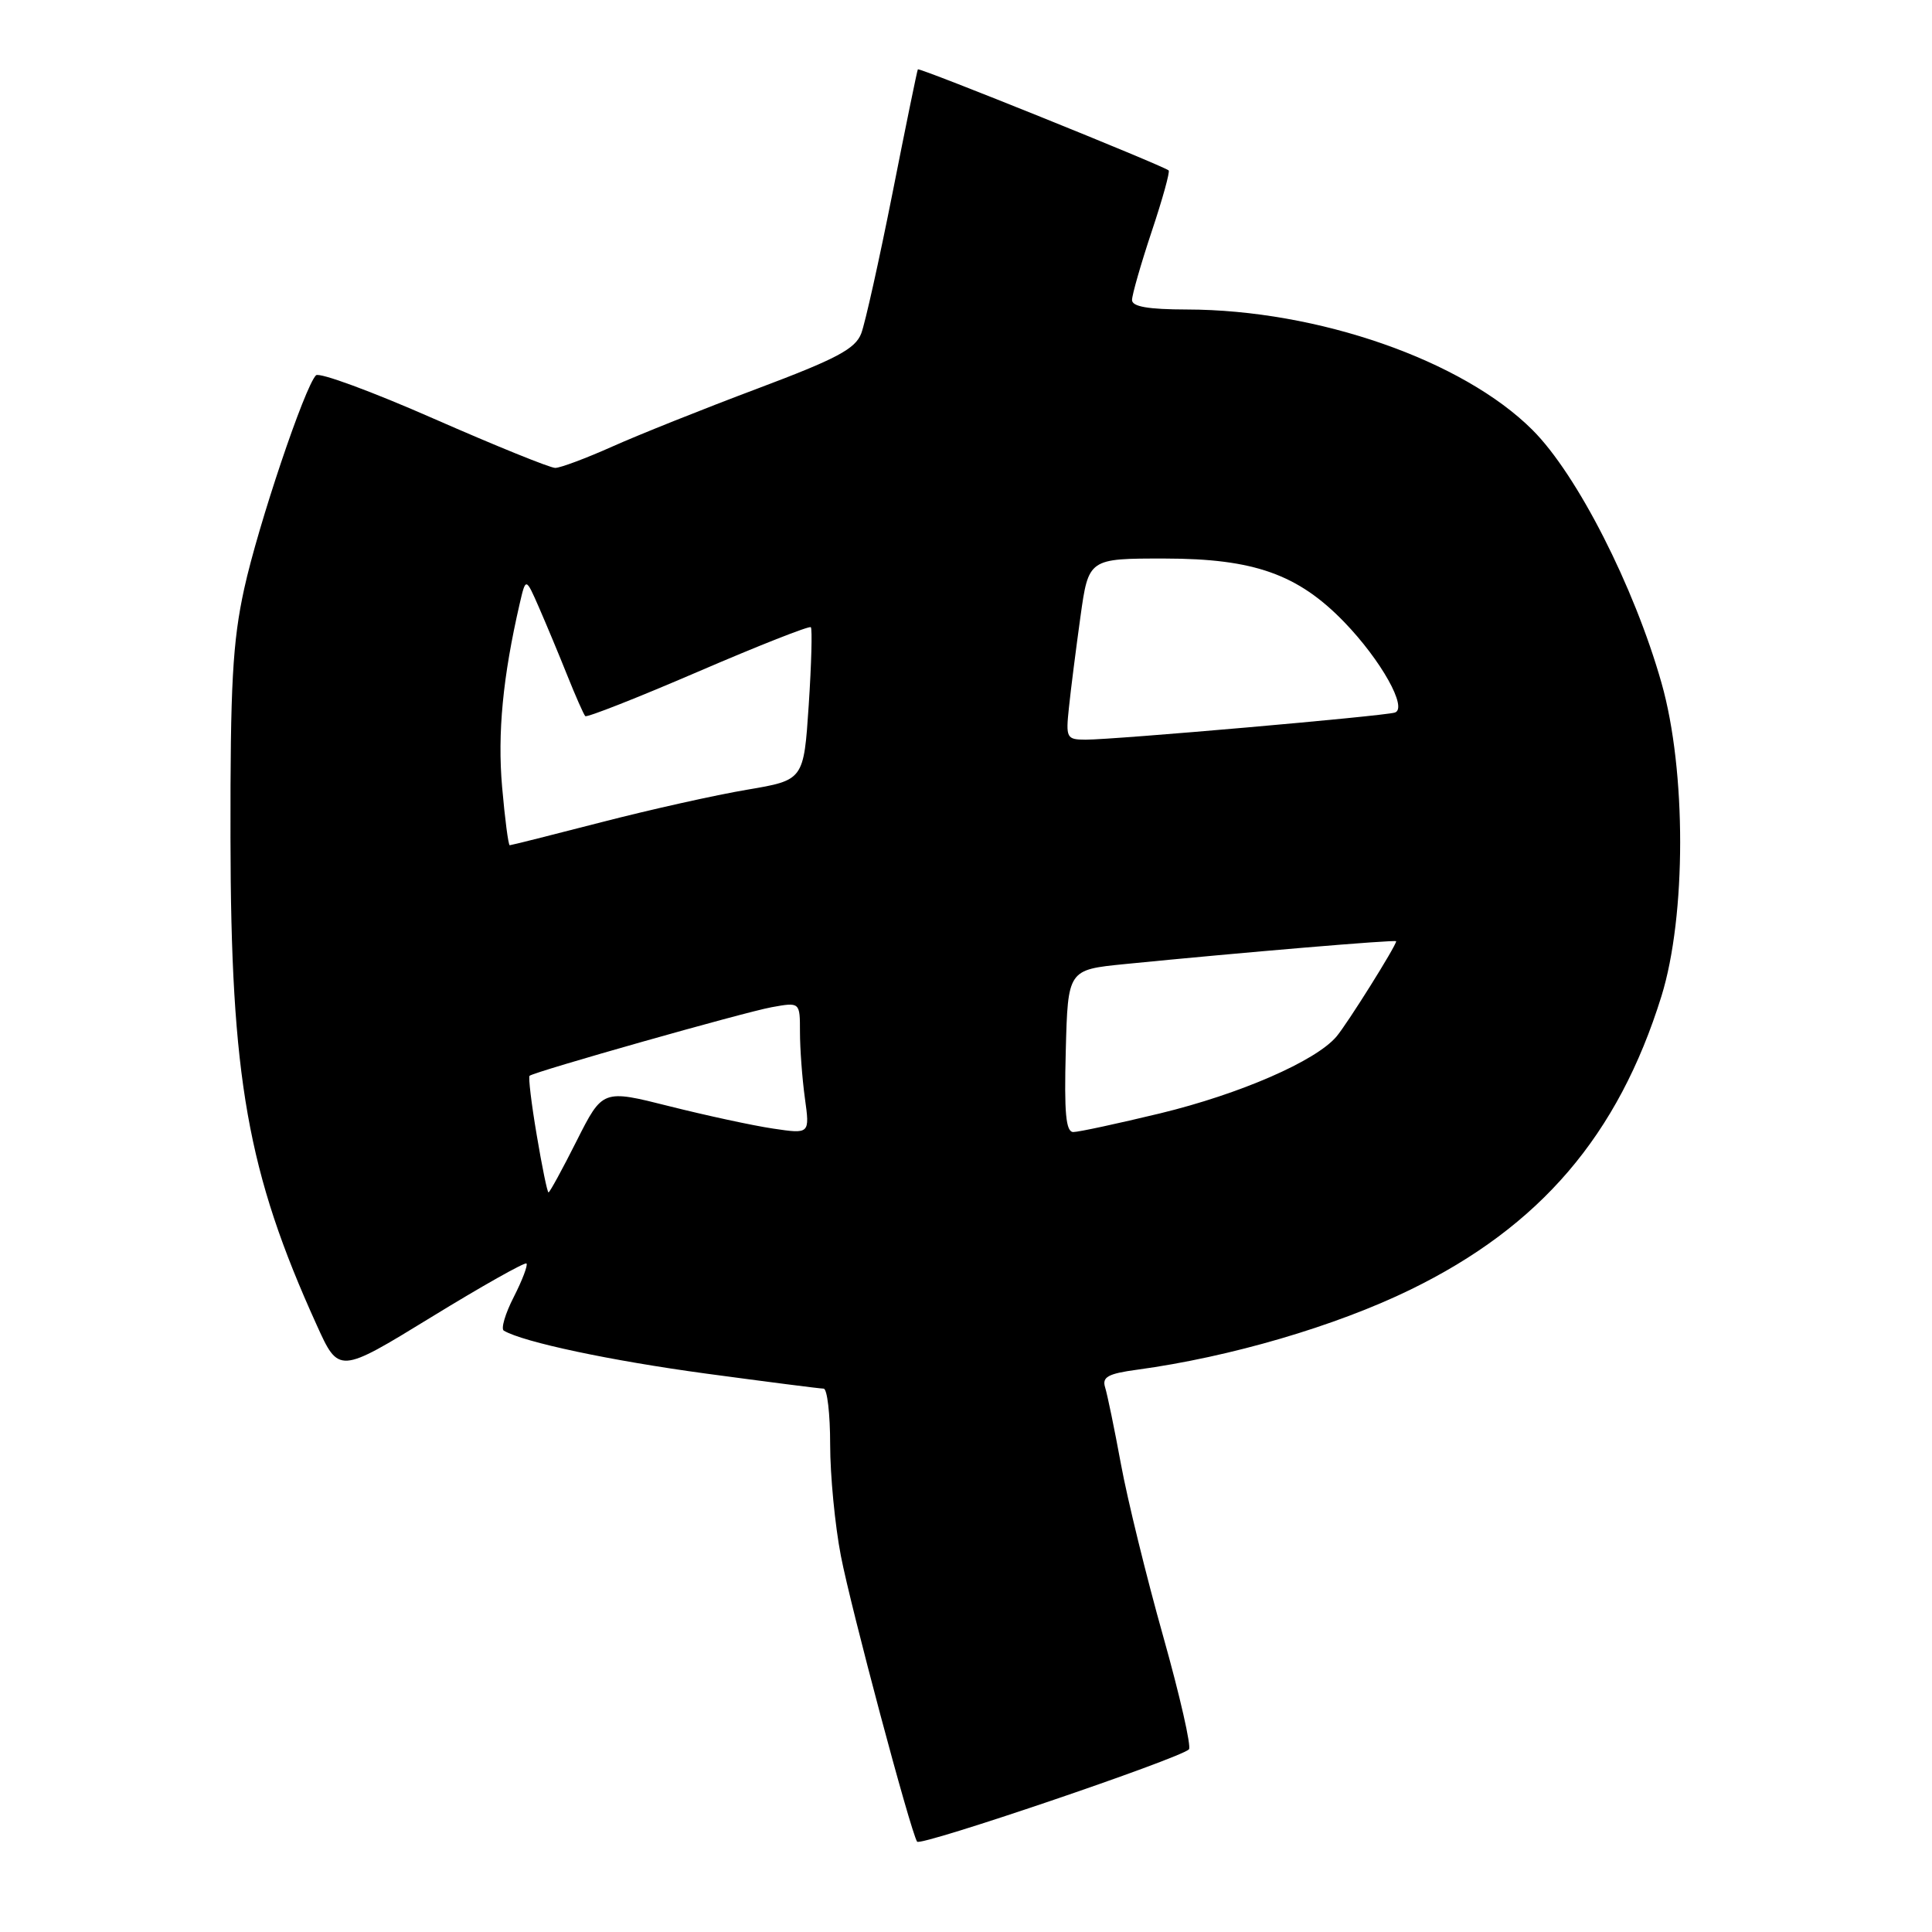 <?xml version="1.0" encoding="UTF-8" standalone="no"?>
<!DOCTYPE svg PUBLIC "-//W3C//DTD SVG 1.1//EN" "http://www.w3.org/Graphics/SVG/1.1/DTD/svg11.dtd" >
<svg xmlns="http://www.w3.org/2000/svg" xmlns:xlink="http://www.w3.org/1999/xlink" version="1.1" viewBox="0 0 256 256">
 <g >
 <path fill="currentColor"
d=" M 157.54 231.80 C 157.88 231.45 156.35 224.72 154.13 216.83 C 151.91 208.95 149.39 198.68 148.53 194.00 C 147.67 189.32 146.72 184.74 146.43 183.82 C 146.01 182.46 146.82 182.01 150.70 181.49 C 162.98 179.82 176.93 175.74 186.88 170.89 C 204.08 162.51 214.42 150.43 220.15 132.00 C 223.45 121.37 223.46 102.10 220.16 90.50 C 216.53 77.70 208.97 62.87 203.07 56.98 C 193.83 47.74 174.62 41.04 157.25 41.01 C 152.13 41.00 150.00 40.63 150.00 39.75 C 150.00 39.07 151.17 34.99 152.60 30.69 C 154.04 26.39 155.05 22.74 154.85 22.58 C 154.01 21.90 121.78 8.90 121.62 9.19 C 121.52 9.36 120.01 16.74 118.26 25.59 C 116.50 34.45 114.64 42.81 114.12 44.18 C 113.34 46.23 110.87 47.54 100.34 51.50 C 93.28 54.15 84.65 57.60 81.16 59.16 C 77.67 60.72 74.25 62.00 73.57 62.00 C 72.88 62.00 65.64 59.06 57.48 55.48 C 49.32 51.89 42.30 49.30 41.87 49.73 C 40.38 51.22 34.21 69.56 32.36 78.00 C 30.82 85.04 30.51 90.71 30.54 111.00 C 30.58 142.86 32.79 155.35 41.95 175.54 C 44.89 182.04 44.89 182.04 57.13 174.54 C 63.86 170.41 69.55 167.21 69.76 167.42 C 69.97 167.63 69.21 169.63 68.08 171.85 C 66.94 174.07 66.35 176.09 66.76 176.32 C 69.37 177.85 80.95 180.30 93.57 182.01 C 101.66 183.10 108.66 184.00 109.13 184.00 C 109.61 184.00 110.00 187.34 110.00 191.41 C 110.00 195.49 110.64 202.13 111.42 206.16 C 112.76 213.10 120.62 242.57 121.52 244.03 C 121.93 244.70 156.31 233.02 157.54 231.80 Z  M 71.12 150.41 C 70.41 146.24 69.99 142.70 70.17 142.55 C 70.84 141.99 98.62 134.12 102.25 133.46 C 106.00 132.78 106.00 132.78 106.00 136.75 C 106.00 138.93 106.29 142.87 106.65 145.50 C 107.31 150.27 107.31 150.27 102.42 149.54 C 99.73 149.14 93.55 147.80 88.69 146.58 C 79.85 144.35 79.85 144.35 76.41 151.17 C 74.52 154.93 72.84 158.00 72.68 158.00 C 72.52 158.00 71.82 154.59 71.12 150.41 Z  M 141.22 139.25 C 141.50 128.50 141.50 128.50 149.00 127.75 C 164.50 126.21 185.00 124.48 185.00 124.72 C 185.00 125.32 178.51 135.68 177.08 137.36 C 174.32 140.60 164.33 144.95 153.75 147.52 C 148.11 148.88 142.92 150.00 142.22 150.00 C 141.23 150.00 141.00 147.48 141.22 139.25 Z  M 66.53 104.25 C 65.91 97.14 66.63 89.67 68.86 80.00 C 69.67 76.50 69.67 76.50 71.42 80.50 C 72.38 82.70 74.07 86.75 75.17 89.50 C 76.27 92.25 77.34 94.67 77.55 94.89 C 77.77 95.10 84.49 92.45 92.50 89.00 C 100.51 85.55 107.23 82.90 107.44 83.11 C 107.64 83.33 107.52 87.97 107.16 93.43 C 106.50 103.37 106.50 103.37 99.00 104.64 C 94.88 105.33 86.18 107.27 79.68 108.95 C 73.18 110.63 67.72 112.00 67.54 112.00 C 67.36 112.00 66.90 108.51 66.53 104.25 Z  M 141.64 93.75 C 141.88 91.41 142.57 86.01 143.16 81.75 C 144.24 74.00 144.24 74.00 154.37 74.01 C 166.15 74.02 171.98 76.09 178.11 82.42 C 183.00 87.48 186.58 93.87 184.82 94.42 C 183.25 94.90 147.68 98.01 143.85 98.01 C 141.32 98.00 141.21 97.79 141.64 93.75 Z "/>
</g>
</svg>